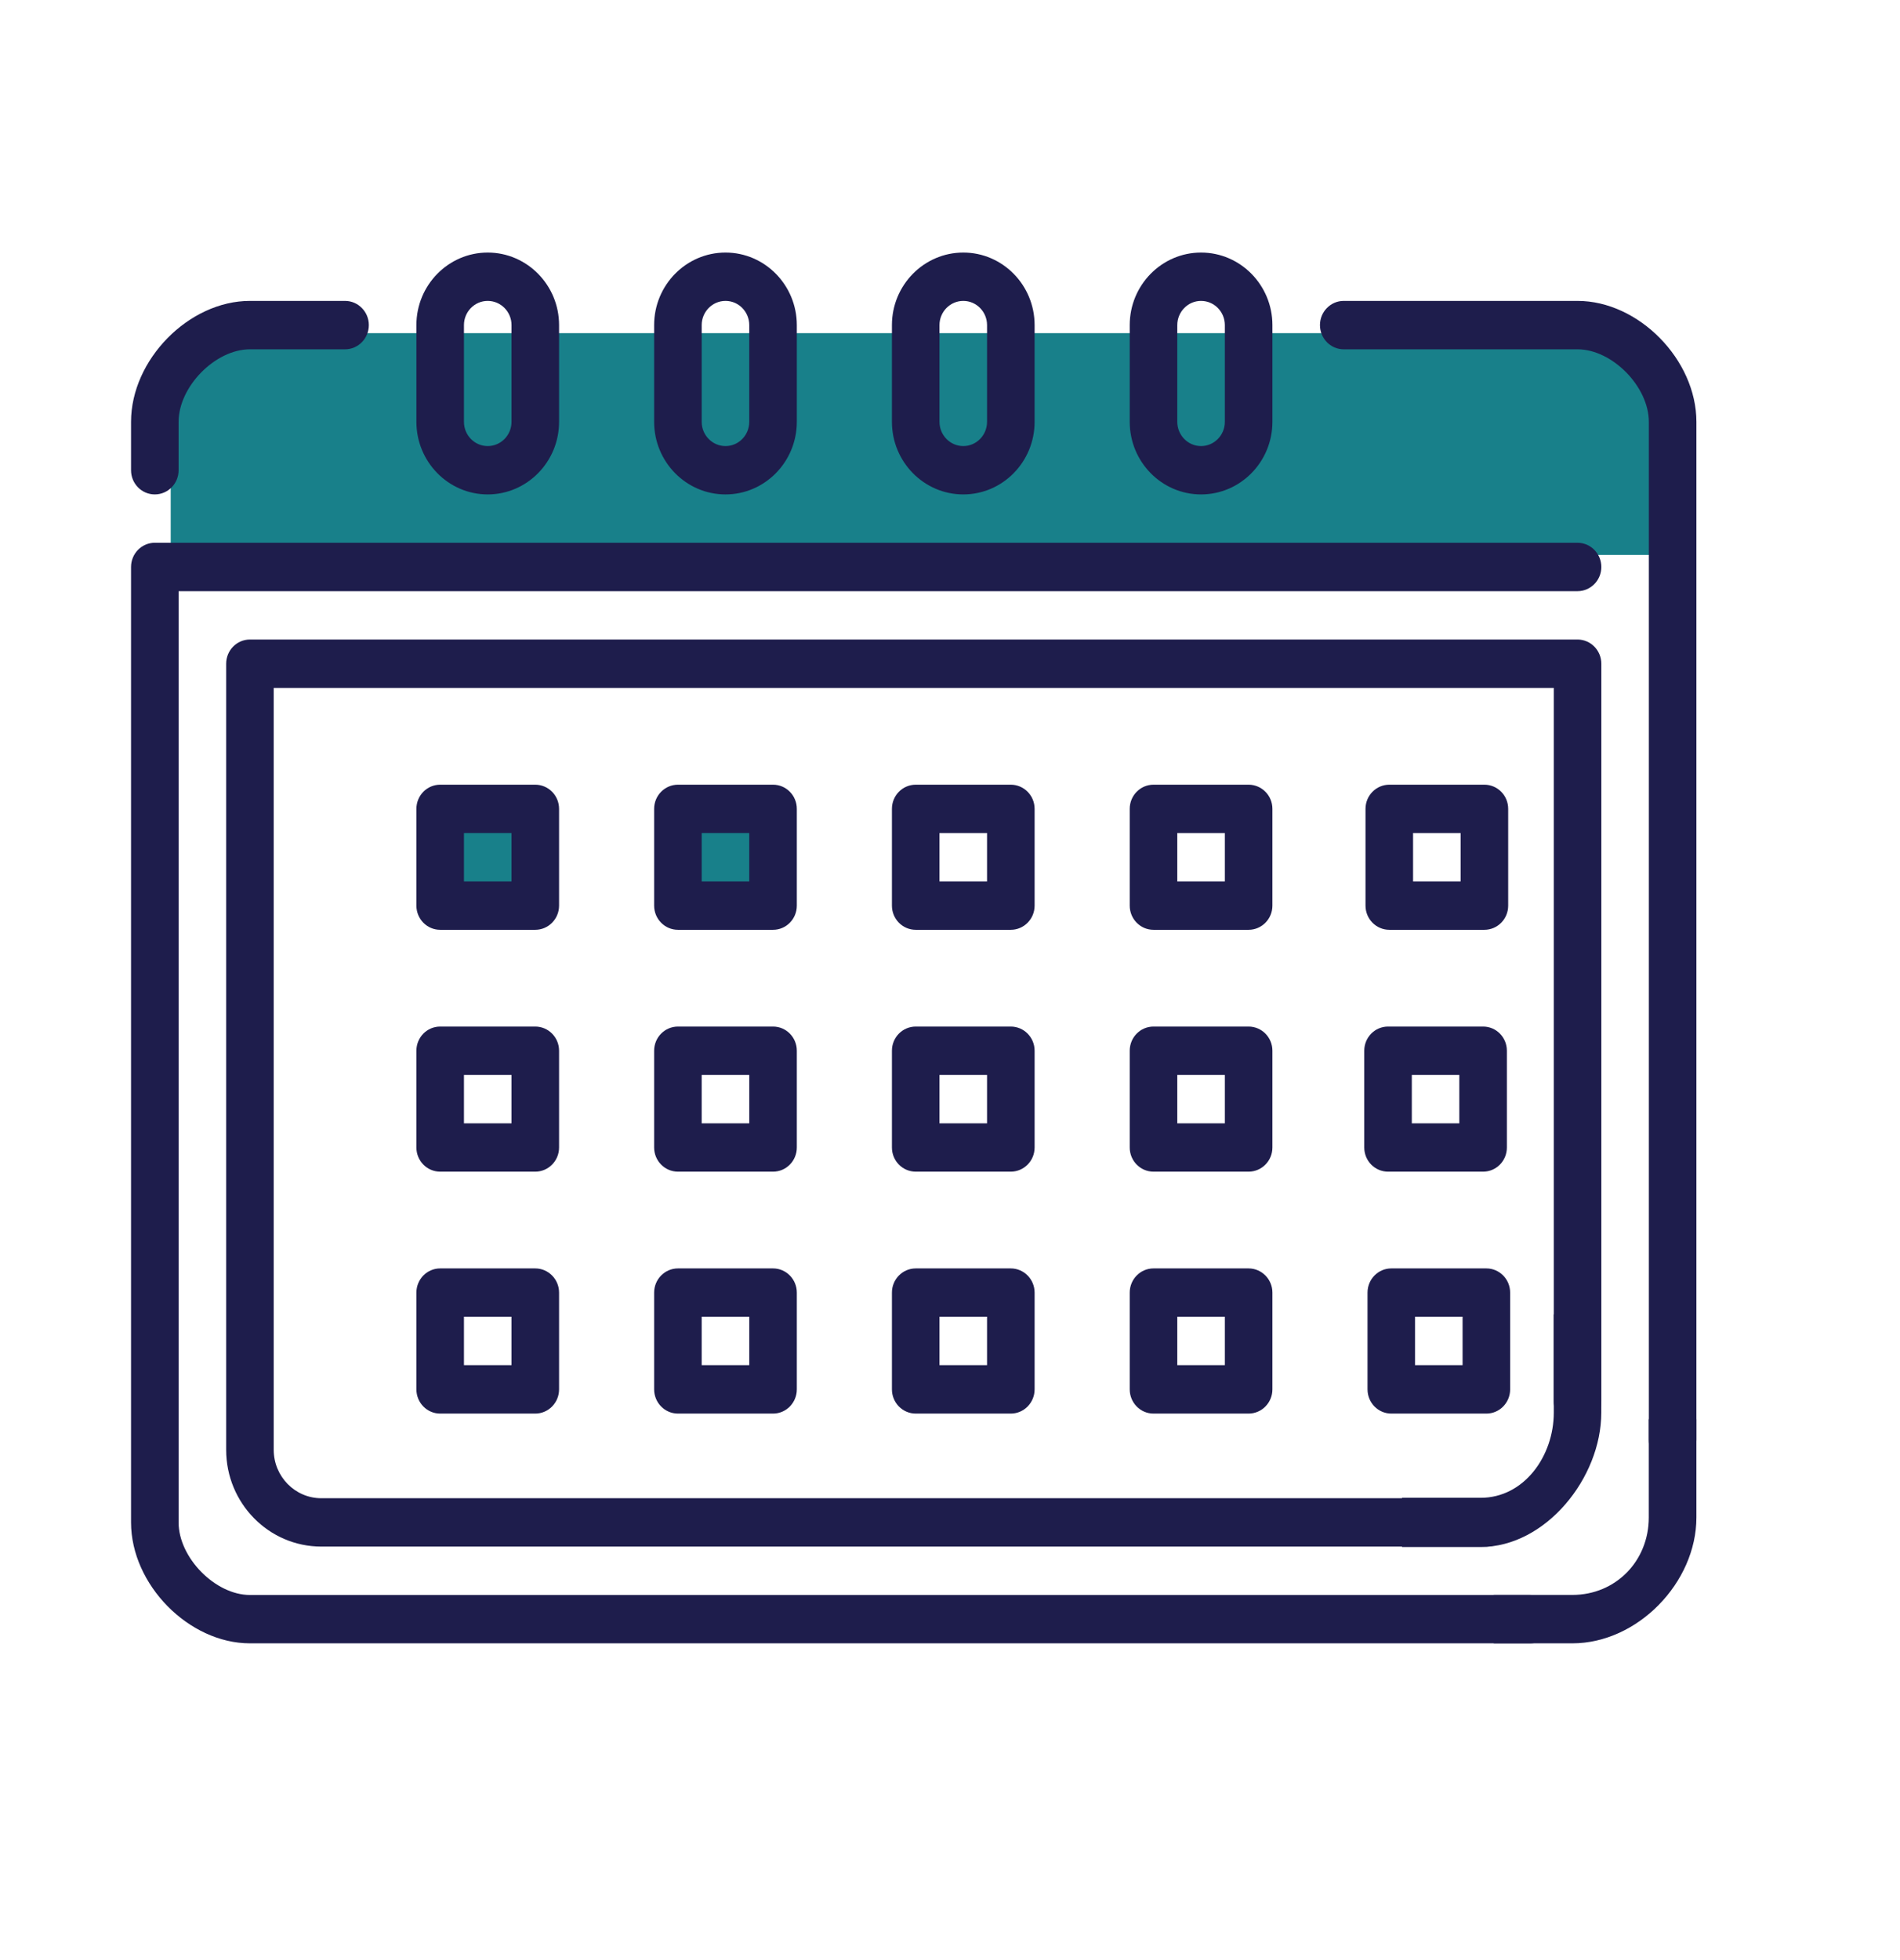 <svg width="32" height="33" viewBox="0 0 32 33" fill="none" xmlns="http://www.w3.org/2000/svg">
<path d="M2.875 7.075C2.875 6.265 3.531 5.609 4.341 5.609H26.438C27.248 5.609 27.904 6.265 27.904 7.075V9.342H2.875V7.075Z" fill="#18808A"/>
<path d="M9.309 13.414H7.213V15.501H9.309V13.414Z" fill="#18808A"/>
<path d="M13.313 13.414H11.217V15.501H13.313V13.414Z" fill="#18808A"/>
<path fill-rule="evenodd" clip-rule="evenodd" d="M20.629 14.025H19.828V14.84H20.629V14.025ZM21.43 15.247C21.43 15.472 21.25 15.654 21.029 15.654H19.427C19.206 15.654 19.027 15.472 19.027 15.247V13.618C19.027 13.393 19.206 13.211 19.427 13.211H21.029C21.25 13.211 21.43 13.393 21.43 13.618V15.247ZM12.619 22.17H11.818V22.984H12.619V22.17ZM13.42 21.762V23.391C13.42 23.616 13.241 23.799 13.02 23.799H11.418C11.197 23.799 11.017 23.616 11.017 23.391V21.762C11.017 21.538 11.197 21.355 11.418 21.355H13.02C13.241 21.355 13.42 21.538 13.42 21.762ZM8.615 22.17H7.814V22.984H8.615V22.17ZM9.416 21.762V23.391C9.416 23.616 9.236 23.799 9.015 23.799H7.413C7.192 23.799 7.013 23.616 7.013 23.391V21.762C7.013 21.538 7.192 21.355 7.413 21.355H9.015C9.236 21.355 9.416 21.538 9.416 21.762ZM16.624 14.025H15.823V14.84H16.624V14.025ZM17.425 15.247C17.425 15.472 17.245 15.654 17.024 15.654H15.423C15.201 15.654 15.022 15.472 15.022 15.247V13.618C15.022 13.393 15.201 13.211 15.423 13.211H17.024C17.245 13.211 17.425 13.393 17.425 13.618V15.247ZM16.624 18.097H15.823V18.912H16.624V18.097ZM17.024 19.726H15.423C15.201 19.726 15.022 19.544 15.022 19.319V17.69C15.022 17.465 15.201 17.283 15.423 17.283H17.024C17.245 17.283 17.425 17.465 17.425 17.69V19.319C17.425 19.544 17.245 19.726 17.024 19.726ZM12.619 18.097H11.818V18.912H12.619V18.097ZM13.42 19.319C13.42 19.544 13.241 19.726 13.02 19.726H11.418C11.197 19.726 11.017 19.544 11.017 19.319V17.69C11.017 17.465 11.197 17.283 11.418 17.283H13.02C13.241 17.283 13.42 17.465 13.42 17.69V19.319ZM12.619 14.025H11.818V14.84H12.619V14.025ZM13.42 15.247C13.42 15.472 13.241 15.654 13.02 15.654H11.418C11.197 15.654 11.017 15.472 11.017 15.247V13.618C11.017 13.393 11.197 13.211 11.418 13.211H13.02C13.241 13.211 13.42 13.393 13.42 13.618V15.247ZM8.615 18.097H7.814V18.912H8.615V18.097ZM9.416 19.319C9.416 19.544 9.236 19.726 9.015 19.726H7.413C7.192 19.726 7.013 19.544 7.013 19.319V17.69C7.013 17.465 7.192 17.283 7.413 17.283H9.015C9.236 17.283 9.416 17.465 9.416 17.69V19.319ZM8.615 14.025H7.814V14.84H8.615V14.025ZM9.416 15.247C9.416 15.472 9.236 15.654 9.015 15.654H7.413C7.192 15.654 7.013 15.472 7.013 15.247V13.618C7.013 13.393 7.192 13.211 7.413 13.211H9.015C9.236 13.211 9.416 13.393 9.416 13.618V15.247ZM19.828 7.102C19.828 7.327 20.008 7.51 20.228 7.51C20.449 7.51 20.629 7.327 20.629 7.102V5.473C20.629 5.249 20.449 5.066 20.228 5.066C20.008 5.066 19.828 5.249 19.828 5.473V7.102ZM19.027 7.102V5.473C19.027 4.8 19.566 4.252 20.228 4.252C20.891 4.252 21.43 4.8 21.43 5.473V7.102C21.43 7.776 20.891 8.324 20.228 8.324C19.566 8.324 19.027 7.776 19.027 7.102ZM15.823 7.102C15.823 7.327 16.003 7.51 16.224 7.51C16.444 7.51 16.624 7.327 16.624 7.102V5.473C16.624 5.249 16.444 5.066 16.224 5.066C16.003 5.066 15.823 5.249 15.823 5.473V7.102ZM15.022 7.102V5.473C15.022 4.8 15.561 4.252 16.224 4.252C16.886 4.252 17.425 4.8 17.425 5.473V7.102C17.425 7.776 16.886 8.324 16.224 8.324C15.561 8.324 15.022 7.776 15.022 7.102ZM11.818 7.102C11.818 7.327 11.998 7.51 12.219 7.51C12.44 7.51 12.619 7.327 12.619 7.102V5.473C12.619 5.249 12.44 5.066 12.219 5.066C11.998 5.066 11.818 5.249 11.818 5.473V7.102ZM11.017 7.102V5.473C11.017 4.8 11.556 4.252 12.219 4.252C12.881 4.252 13.42 4.8 13.42 5.473V7.102C13.42 7.776 12.881 8.324 12.219 8.324C11.556 8.324 11.017 7.776 11.017 7.102ZM7.814 7.102C7.814 7.327 7.993 7.51 8.214 7.51C8.435 7.51 8.615 7.327 8.615 7.102V5.473C8.615 5.249 8.435 5.066 8.214 5.066C7.993 5.066 7.814 5.249 7.814 5.473V7.102ZM7.013 7.102V5.473C7.013 4.8 7.552 4.252 8.214 4.252C8.876 4.252 9.416 4.8 9.416 5.473V7.102C9.416 7.776 8.876 8.324 8.214 8.324C7.552 8.324 7.013 7.776 7.013 7.102ZM26.569 24.003C26.79 24.003 26.97 23.821 26.97 23.596V11.175C26.97 10.95 26.79 10.767 26.569 10.767H4.209C3.988 10.767 3.809 10.95 3.809 11.175V24.409C3.809 25.308 4.527 26.038 5.411 26.038H25.034C25.255 26.038 25.434 25.856 25.434 25.631C25.434 25.406 25.255 25.224 25.034 25.224H5.411C4.969 25.224 4.61 24.858 4.61 24.409V11.582H26.169V23.596C26.169 23.821 26.348 24.003 26.569 24.003ZM25.768 26.853H4.209C3.626 26.853 3.008 26.225 3.008 25.631V9.953H26.569C26.79 9.953 26.97 9.77 26.97 9.546C26.97 9.321 26.79 9.138 26.569 9.138H2.607C2.386 9.138 2.207 9.321 2.207 9.546V25.631C2.207 26.678 3.18 27.667 4.209 27.667C4.209 27.667 25.547 27.667 25.768 27.667C25.771 27.667 25.775 27.667 25.778 27.667C25.994 27.662 26.169 27.481 26.169 27.26C26.169 27.035 25.989 26.853 25.768 26.853ZM26.569 5.066H22.631C22.41 5.066 22.231 5.249 22.231 5.473C22.231 5.698 22.41 5.881 22.631 5.881H26.569C27.153 5.881 27.77 6.509 27.77 7.102V24.239C27.77 24.463 27.95 24.646 28.171 24.646C28.195 24.646 28.219 24.644 28.242 24.639C28.429 24.605 28.571 24.439 28.571 24.239V7.102C28.571 6.056 27.598 5.066 26.569 5.066ZM2.207 7.917V7.102C2.207 6.056 3.18 5.066 4.209 5.066H5.811C6.032 5.066 6.212 5.249 6.212 5.473C6.212 5.698 6.032 5.881 5.811 5.881H4.209C3.626 5.881 3.008 6.509 3.008 7.102V7.917C3.008 8.142 2.829 8.324 2.607 8.324C2.386 8.324 2.207 8.142 2.207 7.917Z" fill="#1E1D4C"/>
<path fill-rule="evenodd" clip-rule="evenodd" d="M25.401 15.247C25.401 15.472 25.222 15.654 25 15.654H23.399C23.178 15.654 22.998 15.472 22.998 15.247V13.618C22.998 13.393 23.178 13.211 23.399 13.211H25C25.222 13.211 25.401 13.393 25.401 13.618V15.247ZM23.799 14.025H24.6V14.84H23.799V14.025Z" fill="#1E1D4C"/>
<path fill-rule="evenodd" clip-rule="evenodd" d="M17.024 23.799H15.423C15.201 23.799 15.022 23.616 15.022 23.391V21.762C15.022 21.538 15.201 21.355 15.423 21.355H17.024C17.245 21.355 17.425 21.538 17.425 21.762V23.391C17.425 23.616 17.245 23.799 17.024 23.799ZM15.823 22.17H16.624V22.984H15.823V22.17Z" fill="#1E1D4C"/>
<path fill-rule="evenodd" clip-rule="evenodd" d="M21.029 19.726H19.427C19.206 19.726 19.027 19.544 19.027 19.319V17.69C19.027 17.465 19.206 17.283 19.427 17.283H21.029C21.25 17.283 21.43 17.465 21.43 17.69V19.319C21.43 19.544 21.25 19.726 21.029 19.726ZM19.828 18.097H20.629V18.912H19.828V18.097Z" fill="#1E1D4C"/>
<path fill-rule="evenodd" clip-rule="evenodd" d="M25.034 23.799H23.432C23.211 23.799 23.032 23.616 23.032 23.391V21.762C23.032 21.538 23.211 21.355 23.432 21.355H25.034C25.255 21.355 25.434 21.538 25.434 21.762V23.391C25.434 23.616 25.255 23.799 25.034 23.799ZM23.832 22.17H24.633V22.984H23.832V22.17Z" fill="#1E1D4C"/>
<path fill-rule="evenodd" clip-rule="evenodd" d="M21.029 23.799H19.427C19.206 23.799 19.027 23.616 19.027 23.391V21.762C19.027 21.538 19.206 21.355 19.427 21.355H21.029C21.25 21.355 21.43 21.538 21.43 21.762V23.391C21.43 23.616 21.25 23.799 21.029 23.799ZM19.828 22.17H20.629V22.984H19.828V22.17Z" fill="#1E1D4C"/>
<path fill-rule="evenodd" clip-rule="evenodd" d="M24.979 19.726H23.377C23.156 19.726 22.977 19.544 22.977 19.319V17.69C22.977 17.465 23.156 17.283 23.377 17.283H24.979C25.2 17.283 25.379 17.465 25.379 17.69V19.319C25.379 19.544 25.2 19.726 24.979 19.726ZM23.778 18.097H24.578V18.912H23.778V18.097Z" fill="#1E1D4C"/>
<path fill-rule="evenodd" clip-rule="evenodd" d="M26.482 27.667C27.579 27.667 28.571 26.645 28.571 25.548V23.893H27.769V25.548C27.769 26.279 27.214 26.852 26.482 26.852H25.158V27.667H26.482Z" fill="#1E1D4C"/>
<path fill-rule="evenodd" clip-rule="evenodd" d="M24.937 26.045C26.034 26.045 26.969 24.88 26.969 23.783V22.128H26.169V23.783C26.169 24.514 25.669 25.217 24.937 25.217H23.613V26.045H24.937Z" fill="#1E1D4C"/>
</svg>

